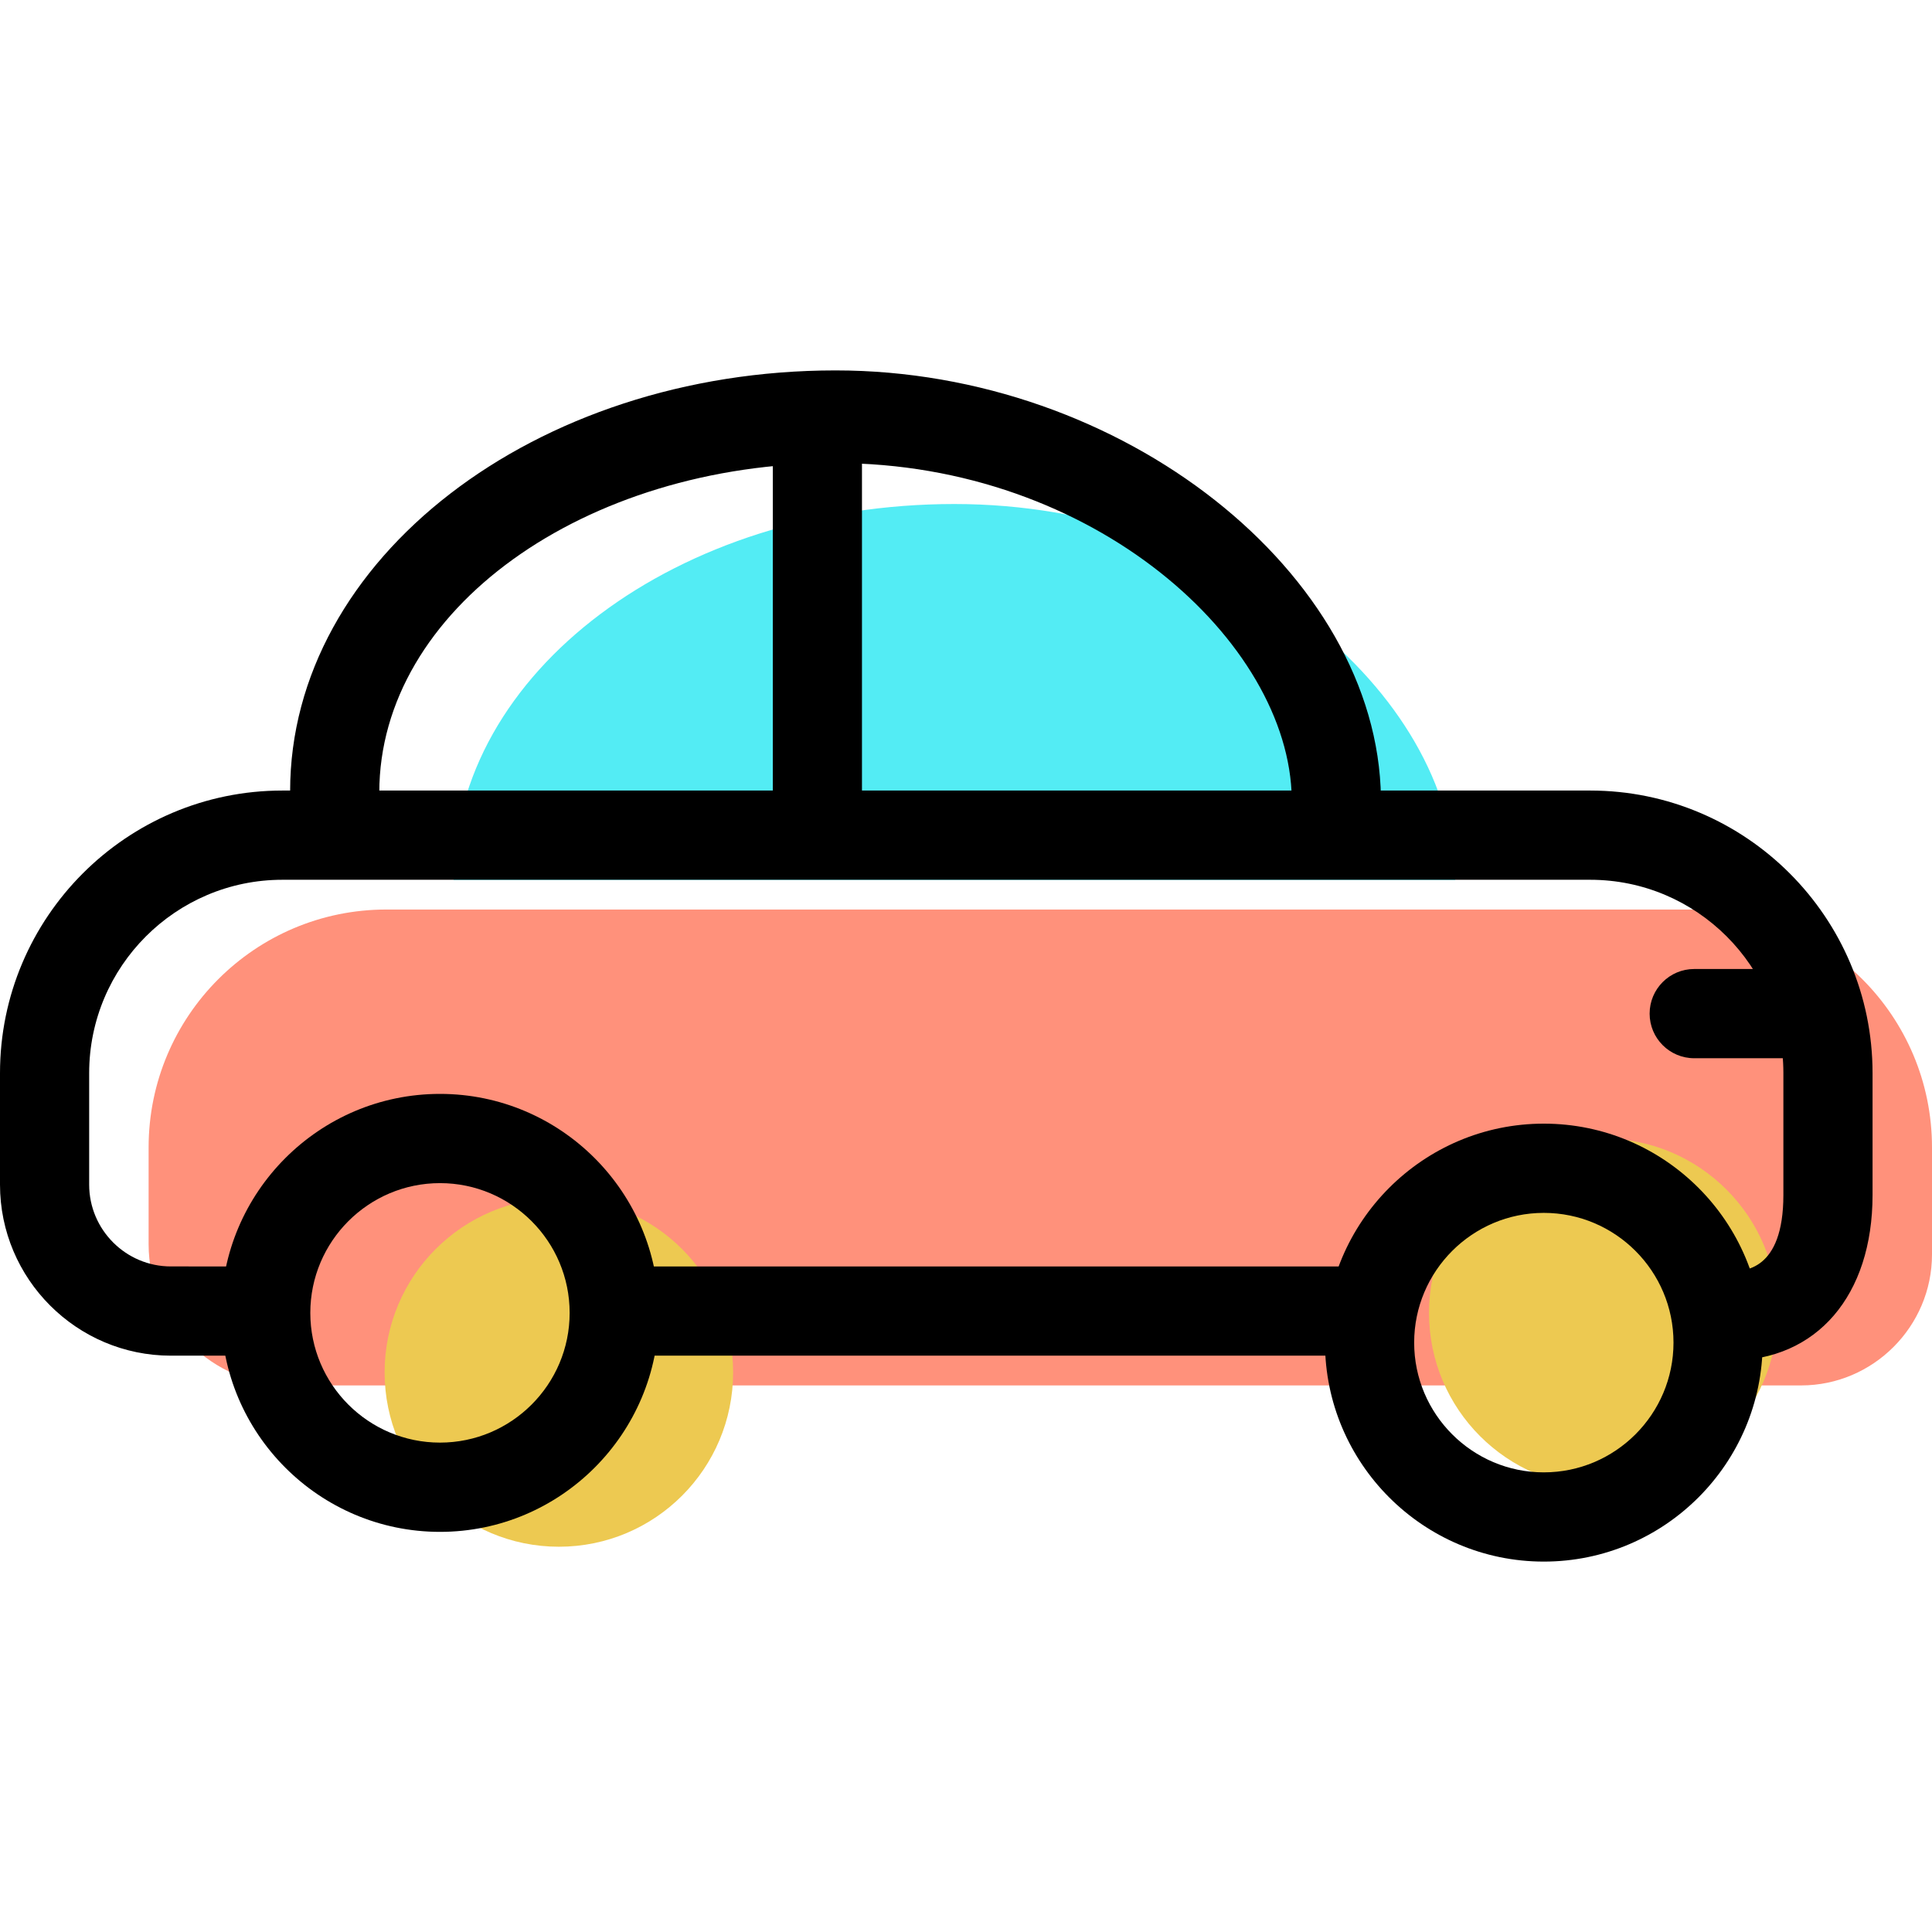 <svg xmlns="http://www.w3.org/2000/svg" xmlns:xlink="http://www.w3.org/1999/xlink" id="Capa_1" x="0px" y="0px" viewBox="0 0 65 65" style="enable-background:new 0 0 65 65;" xml:space="preserve"><g>	<g id="group-39svg">		<path id="path-1_31_" style="fill:#FF917B;" d="M12,46.611H9.751C7.138,46.611,5,44.472,5,41.857v-3.251   c0-4.422,3.582-8.006,8-8.006h44c4.418,0,8,3.584,8,8.006v3.597c0,2.425-1.982,4.408-4.404,4.408H59l0,0"></path>		<path id="path-2_31_" style="fill:#53ECF4;" d="M15.261,29.604c0-6.985,7.544-12.647,16.849-12.647   c9.306,0,16.762,6.335,16.85,12.647l0,0"></path>		<path id="path-3_31_" style="fill:#EDC951;" d="M59.803,44.171c0,3.239-2.625,5.865-5.863,5.865c-3.237,0-5.862-2.626-5.862-5.865   c0-3.241,2.625-5.867,5.862-5.867C57.178,38.304,59.803,40.93,59.803,44.171z"></path>		<path id="path-4_31_" style="fill:#EDC951;" d="M24.665,46.172c0,3.24-2.625,5.866-5.862,5.866c-3.238,0-5.863-2.626-5.863-5.866   s2.625-5.867,5.863-5.867C22.04,40.305,24.665,42.932,24.665,46.172z"></path>		<path id="path-5_31_" d="M58.218,45.772c-0.828,0-1.5-0.673-1.5-1.501c0-0.83,0.672-1.501,1.5-1.501c0.44,0,1.782,0,1.782-2.568   v-4.098c0-3.587-2.916-6.505-6.5-6.505h-44c-3.584,0-6.5,2.918-6.5,6.505v3.751c0,1.518,1.234,2.753,2.751,2.753H8   c0.828,0,1.5,0.672,1.5,1.501c0,0.829-0.672,1.501-1.5,1.501H5.751C2.58,45.61,0,43.029,0,39.855v-3.751   c0-5.242,4.262-9.507,9.5-9.507h44c5.238,0,9.5,4.265,9.5,9.507v4.098C63,43.586,61.123,45.772,58.218,45.772z"></path>		<path id="path-6_29_" d="M45,45.61H21c-0.828,0-1.5-0.672-1.5-1.501c0-0.829,0.672-1.501,1.5-1.501h24   c0.828,0,1.5,0.672,1.5,1.501C46.5,44.938,45.828,45.61,45,45.61z"></path>		<path id="path-7_28_" d="M44.96,28.598c-0.819,0-1.488-0.906-1.5-1.728c-0.073-5.271-6.653-11.29-15.35-11.29   c-8.464,0-15.349,4.938-15.349,11.083c0,0.829-0.672,1.47-1.5,1.47s-1.5-0.687-1.5-1.516c0-7.801,8.231-14.155,18.349-14.155   c9.67,0,18.245,6.845,18.35,14.371c0.012,0.828-0.65,0.765-1.48,1.765C44.974,28.598,44.967,28.598,44.96,28.598z"></path>		<path id="path-8_26_" d="M51.94,52.538c-4.059,0-7.362-3.305-7.362-7.367s3.303-7.367,7.362-7.367c4.06,0,7.363,3.305,7.363,7.367   S56,52.538,51.94,52.538z M51.94,40.806c-2.405,0-4.362,1.958-4.362,4.365s1.957,4.365,4.362,4.365   c2.406,0,4.363-1.958,4.363-4.365S54.346,40.806,51.94,40.806z"></path>		<path id="path-9_22_" d="M14.803,51.538c-4.06,0-7.363-3.306-7.363-7.367c0-4.063,3.303-7.368,7.363-7.368   c4.059,0,7.362,3.305,7.362,7.368C22.165,48.232,18.862,51.538,14.803,51.538z M14.803,39.805c-2.406,0-4.363,1.959-4.363,4.366   s1.957,4.364,4.363,4.364c2.405,0,4.362-1.957,4.362-4.364S17.208,39.805,14.803,39.805z"></path>		<path id="path-10_18_" d="M27.5,29.099c-0.828,0-1.5-0.673-1.5-1.501V14.589c0-0.83,0.672-1.502,1.5-1.502s1.5,0.672,1.5,1.502   v13.009C29,28.426,28.328,29.099,27.5,29.099z"></path>		<path id="path-11_17_" d="M61,35.603h-4c-0.828,0-1.5-0.672-1.5-1.501c0-0.829,0.672-1.501,1.5-1.501h4   c0.828,0,1.5,0.672,1.5,1.501C62.5,34.931,61.828,35.603,61,35.603z"></path>	</g></g><g></g><g></g><g></g><g></g><g></g><g></g><g></g><g></g><g></g><g></g><g></g><g></g><g></g><g></g><g></g></svg>